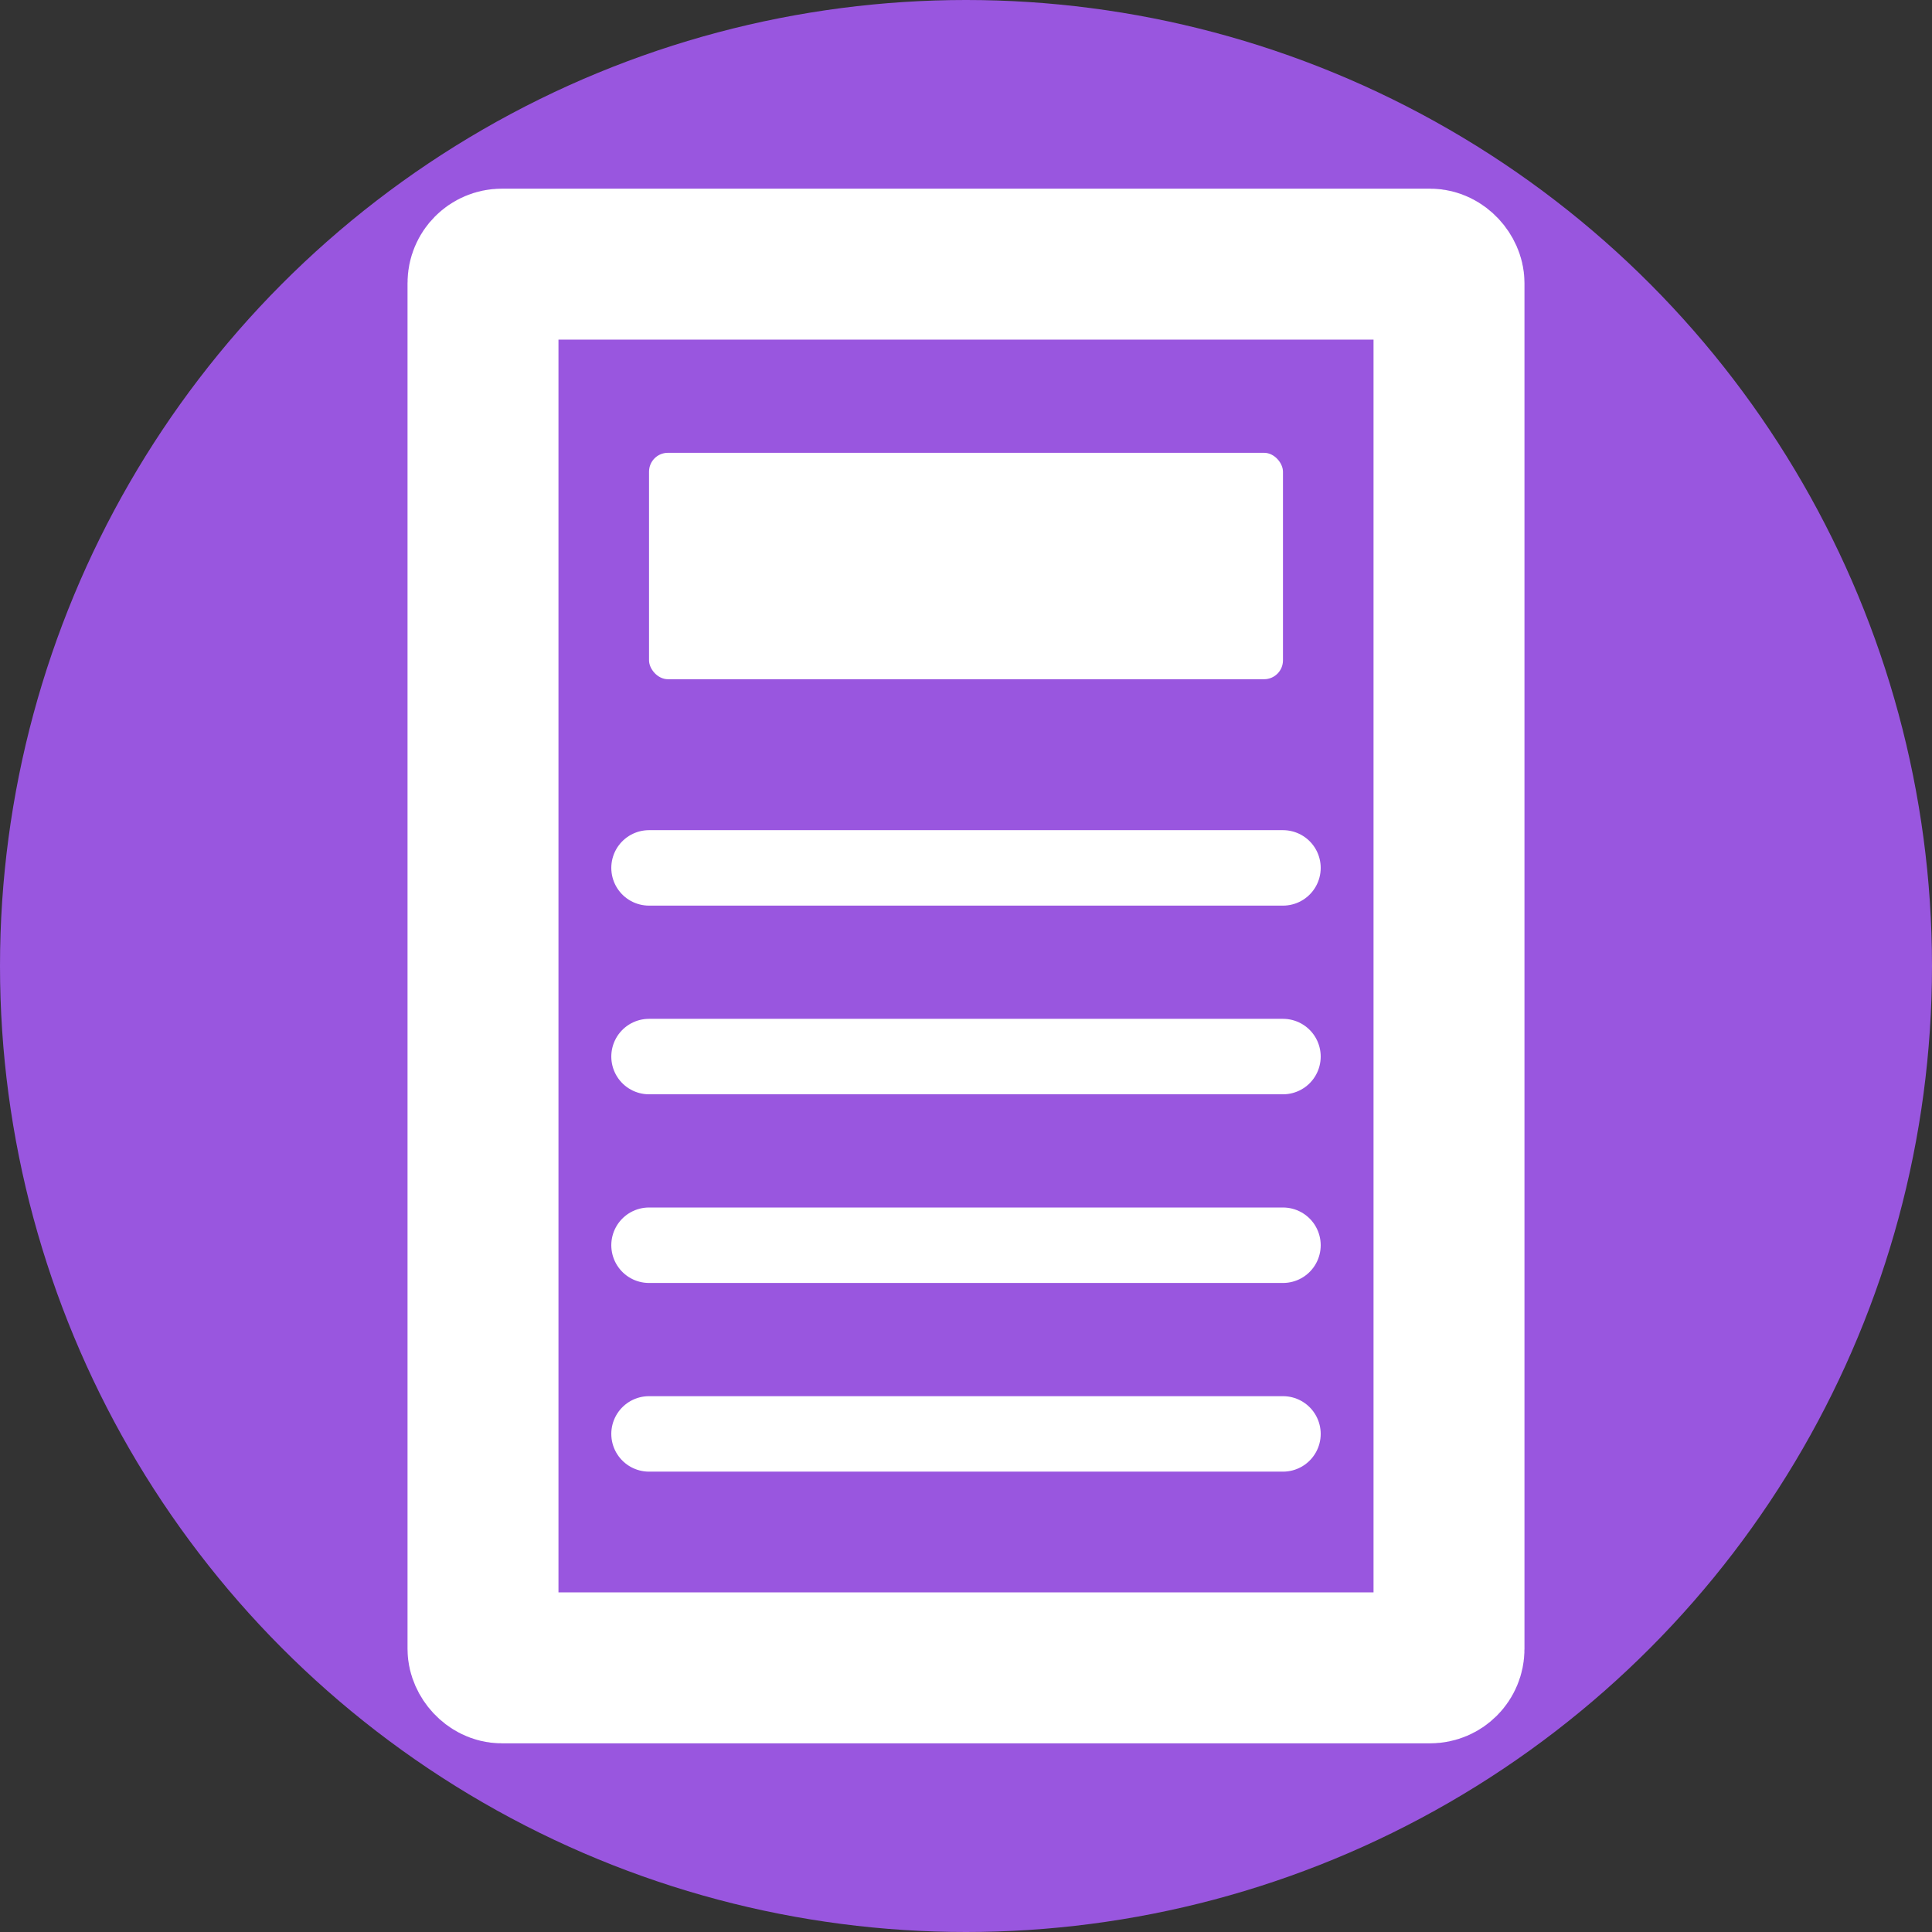 <svg height="512" width="512" xmlns="http://www.w3.org/2000/svg">
    <rect width="100%" height="100%" fill="#333333" stroke="none"/>
    <circle cx="256" cy="256" r="256" fill="rgb(153, 86, 223)"/>
    <rect x="128" y="70" rx="5" ry="5" height="372" width="256" fill="none" stroke="white" stroke-width="40"></rect>
    <rect x="172" y="120" rx="5" ry="5" height="60" width="168" fill="white"></rect>
    <line id="line" x1="172" y1="230" x2="340" y2="230" stroke="white" stroke-width="20" stroke-linecap="round"></line>
    <use href="#line" transform="translate(0  50)"></use>
    <use href="#line" transform="translate(0 100)"></use>
    <use href="#line" transform="translate(0 150)"></use>
</svg>